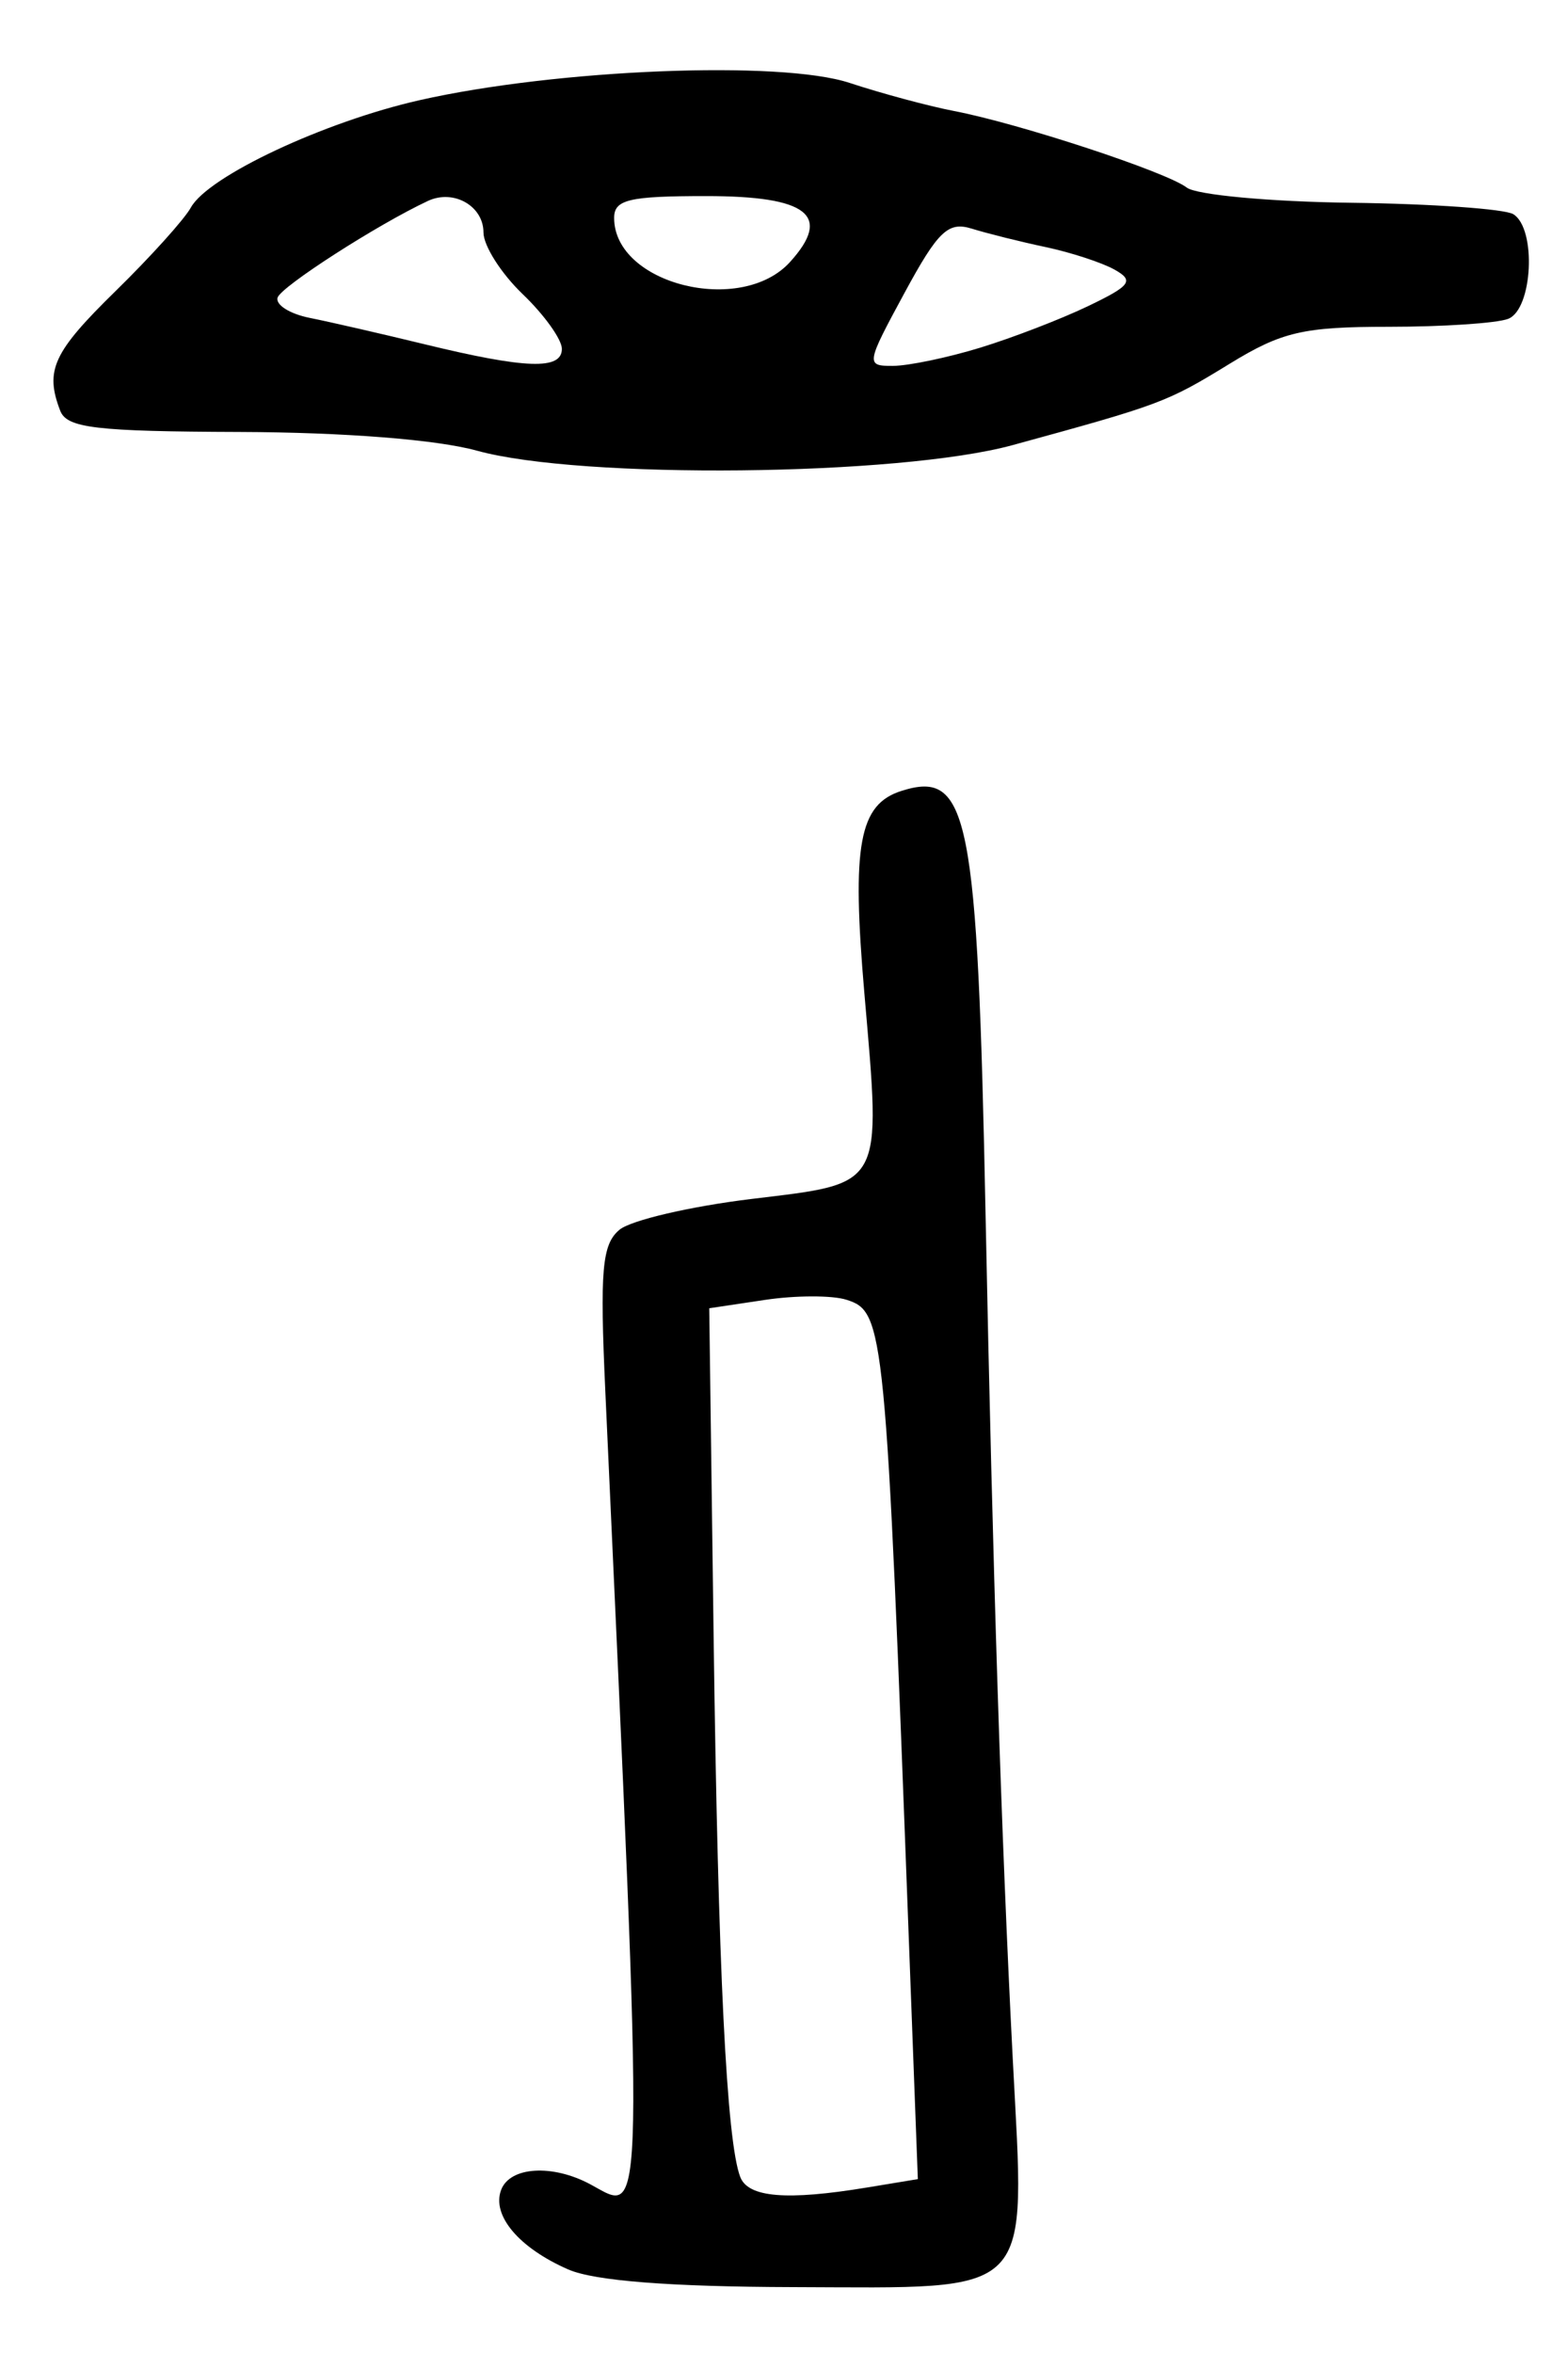 <?xml version="1.0" encoding="UTF-8" standalone="no"?>
<!-- Created with Inkscape (http://www.inkscape.org/) -->

<svg
   version="1.1"
   id="svg275"
   width="160"
   height="240"
   viewBox="0 0 160 240"
   xmlns="http://www.w3.org/2000/svg"
   xmlns:svg="http://www.w3.org/2000/svg">
  <defs
     id="defs279" />
  <g
     id="g281">
    <path
       style="fill:#000000;stroke-width:1.333"
       d="m 57.999,231.485 c -5.051,-2.201 -7.857,-5.53 -6.857,-8.135 0.907,-2.363 5.222,-2.629 9.088,-0.56 5.606,3 5.539,6.523 1.538,-80.861 -0.568,-12.413 -0.34,-15.016 1.449,-16.5 1.168,-0.969 7.234,-2.382 13.48,-3.14 13.578,-1.646 13.227,-1.008 11.506,-20.956 -1.309,-15.166 -0.554,-19.286 3.783,-20.663 6.865,-2.179 7.76,2.335 8.584,43.329 0.731,36.351 1.601,63.311 2.776,86.08 1.266,24.534 2.489,23.27 -22.443,23.201 -12.533,-0.035 -20.253,-0.64 -22.905,-1.796 z m 30.496,-8.368 5.162,-0.853 -0.907,-24.133 c -2.368,-63.001 -2.497,-64.327 -6.383,-65.561 -1.447,-0.459 -5.188,-0.452 -8.313,0.017 l -5.682,0.852 0.448,33.613 c 0.45,33.741 1.32,51.358 2.715,54.993 0.806,2.101 4.751,2.427 12.96,1.071 z M 48.667,45.969 C 44.604,44.841 35.155,44.095 24.476,44.059 9.762,44.009 6.822,43.662 6.143,41.891 4.56,37.767 5.411,35.932 11.81,29.671 15.372,26.185 18.822,22.359 19.476,21.169 21.232,17.978 33.074,12.421 42.812,10.219 56.817,7.052 79.638,6.134 86.683,8.453 c 3.291,1.084 8.084,2.373 10.65,2.866 6.69,1.284 21.687,6.216 23.767,7.815 0.972,0.747 8.511,1.444 16.754,1.548 8.243,0.104 15.698,0.629 16.566,1.165 2.389,1.476 1.98,9.713 -0.53,10.676 -1.16,0.445 -6.644,0.809 -12.186,0.809 -8.72,0 -10.905,0.507 -16.224,3.768 -6.422,3.937 -7.025,4.163 -22.147,8.299 -11.591,3.171 -44.077,3.508 -54.667,0.568 z m 8.667,-10.386 c 0,-0.963 -1.8,-3.475 -4,-5.583 -2.2,-2.108 -4,-4.939 -4,-6.291 0,-2.704 -3.053,-4.436 -5.667,-3.215 -5.131,2.398 -14.957,8.711 -15.338,9.854 -0.244,0.733 1.232,1.668 3.28,2.077 2.048,0.409 7.325,1.62 11.725,2.69 10.336,2.514 14,2.637 14,0.468 z M 100,35.47 c 3.3,-1.009 8.264,-2.92 11.032,-4.248 4.355,-2.089 4.718,-2.589 2.701,-3.719 -1.282,-0.718 -4.447,-1.753 -7.032,-2.301 -2.585,-0.548 -5.978,-1.394 -7.539,-1.88 C 96.749,22.573 95.717,23.558 92.29,29.887 88.357,37.148 88.328,37.333 91.128,37.319 92.708,37.311 96.7,36.479 100,35.47 Z M 80.622,26.716 C 84.931,21.954 82.435,20 72.042,20 c -7.872,0 -9.375,0.357 -9.375,2.228 0,6.762 12.964,10.003 17.955,4.488 z"
       id="path452" />
  </g>
</svg>
